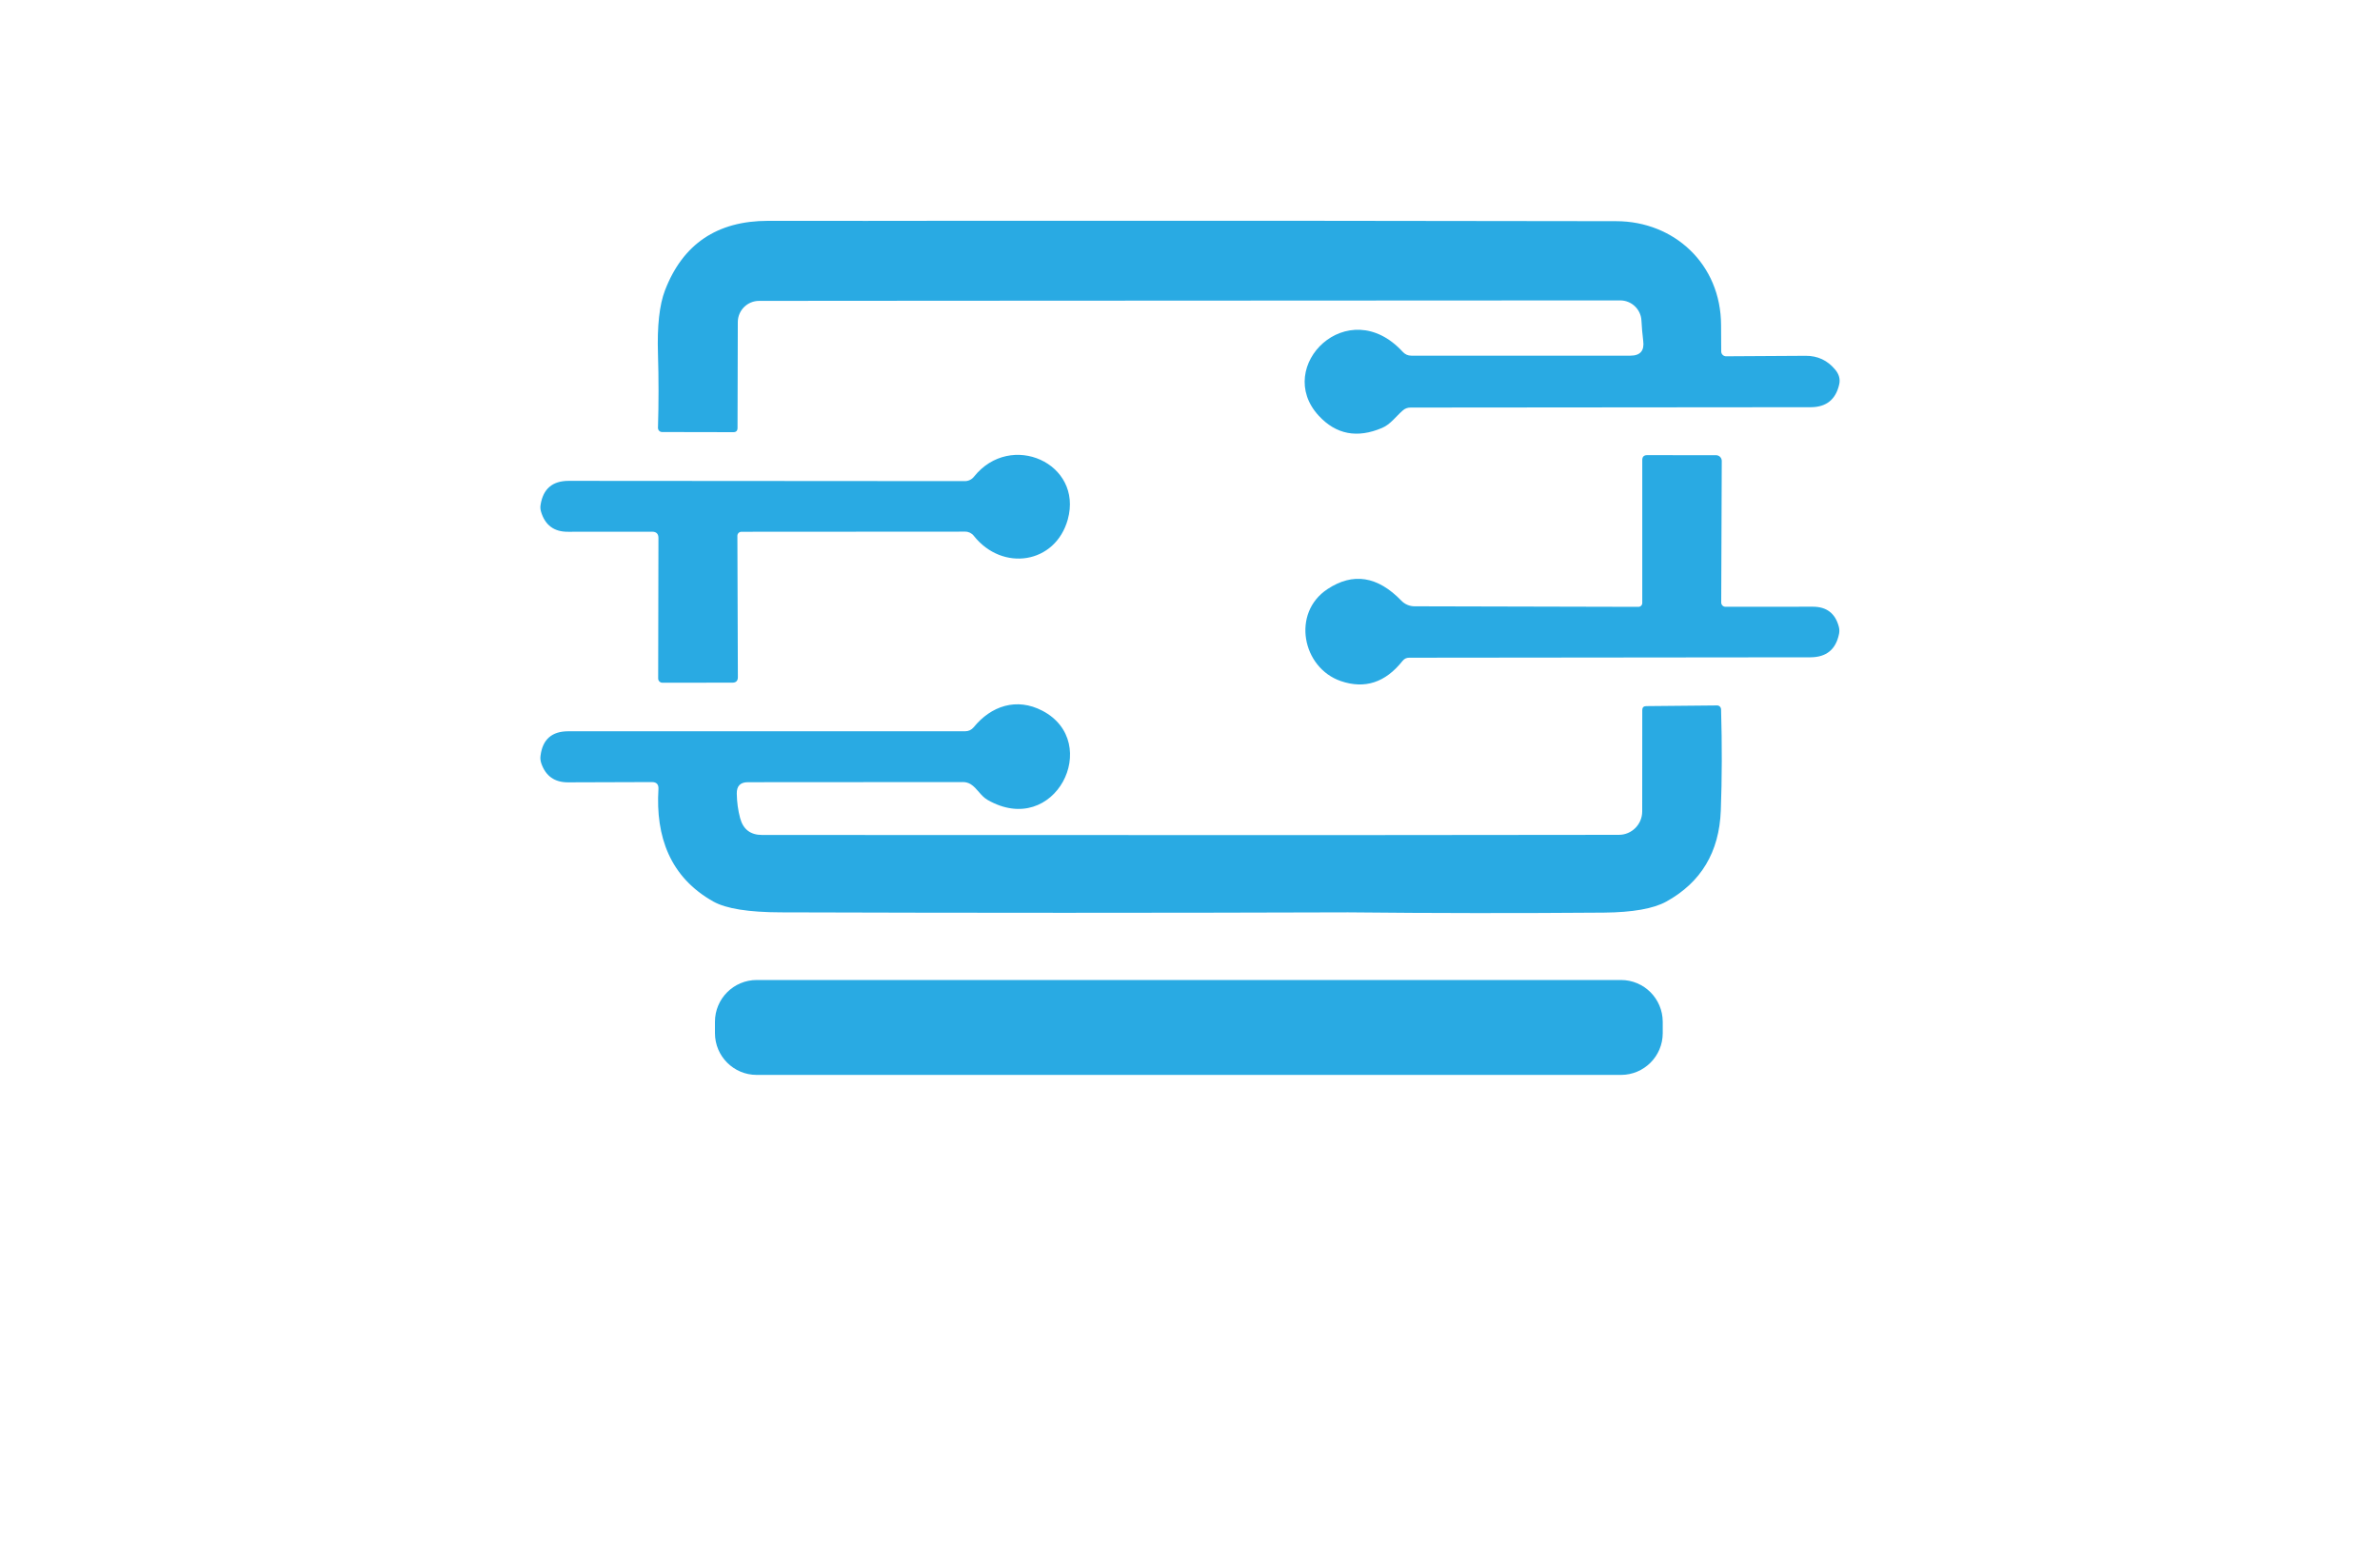 <?xml version="1.0" encoding="utf-8"?>
<!-- Generator: Adobe Illustrator 27.8.1, SVG Export Plug-In . SVG Version: 6.00 Build 0)  -->
<svg version="1.1" xmlns="http://www.w3.org/2000/svg" xmlns:xlink="http://www.w3.org/1999/xlink" x="0px" y="0px"
	 viewBox="0 0 350 230" style="enable-background:new 0 0 350 230;" xml:space="preserve">
<style type="text/css">
	.st0{fill:#CCFFE5;}
	.st1{fill:#1A87C2;}
	.st2{fill:#FFFEE3;}
	.st3{fill:#F8FCE3;}
	.st4{fill:#F1FFE6;}
	.st5{fill:#E1FFEF;}
	.st6{fill:#ADDAD0;}
	.st7{fill:#8DFFE9;}
	.st8{fill:#76DAC8;}
	.st9{fill:#006432;}
	.st10{fill:#0025FF;}
	.st11{fill:#00FF4E;}
	.st12{fill:#00FF85;}
	.st13{fill:#1E0D63;}
	.st14{fill:#FF4848;}
	.st15{fill:#00997C;}
	.st16{fill:#FF00C9;}
	.st17{fill:#00FF5B;}
	.st18{fill:#020044;}
	.st19{fill:#00FFCE;}
	.st20{fill:#00F3FF;}
	.st21{fill:#004437;}
	.st22{fill:#0019FF;}
	.st23{fill:#0031FF;}
	.st24{fill:#00D6AD;}
	.st25{fill:#9FDDFF;}
	.st26{fill:#720021;}
	.st27{fill:#CE7000;}
	.st28{fill:#205104;}
	.st29{fill:#004787;}
	.st30{fill:#FFFFFF;}
	.st31{fill:#EEB0F7;}
	.st32{fill:#004B96;}
	.st33{fill:#701000;}
	.st34{fill-rule:evenodd;clip-rule:evenodd;fill:#FFFF00;}
	.st35{fill-rule:evenodd;clip-rule:evenodd;fill:#68C7FC;}
	.st36{filter:url(#Adobe_OpacityMaskFilter);}
	.st37{fill-rule:evenodd;clip-rule:evenodd;fill:#FFFFFF;}
	
		.st38{mask:url(#earthglobe-b_00000087385483975625957440000004491752639183121025_);fill-rule:evenodd;clip-rule:evenodd;fill:#033D2B;}
	.st39{fill:#00FCFF;}
	.st40{fill:#003EF9;}
	.st41{fill:#001535;}
	.st42{fill:#003A55;}
	.st43{fill:#00FFEC;}
	.st44{fill:#FFFFA1;}
	.st45{fill:#EFFFC2;}
	.st46{fill:#FFD366;}
	.st47{fill:#CCFF73;}
	.st48{fill:#FFECC5;}
	.st49{fill:#DEFFA4;}
	.st50{fill:#CCFBFF;}
	.st51{fill:#FFF171;}
	.st52{fill-rule:evenodd;clip-rule:evenodd;fill:url(#SVGID_1_);}
	.st53{fill-rule:evenodd;clip-rule:evenodd;fill:url(#SVGID_00000026150757324124436270000018137109485797053569_);}
	.st54{fill-rule:evenodd;clip-rule:evenodd;fill:url(#SVGID_00000079484638799433432480000013977152190247445431_);}
	.st55{fill:#1C5D77;}
	.st56{fill:url(#SVGID_00000023974548478703580230000014870889556788337033_);}
	.st57{fill:url(#SVGID_00000056406430164735498620000011525029865480625536_);}
	.st58{fill:#115A77;}
	.st59{fill:url(#SVGID_00000040549697712881805000000012741263536056639884_);}
	.st60{fill:url(#SVGID_00000063607770918162453230000010306602187511573649_);}
	.st61{fill:url(#SVGID_00000003097363146067108050000000719886464376809386_);}
	.st62{fill:url(#SVGID_00000124854158550871685440000006081036250347023792_);}
	.st63{fill:url(#SVGID_00000167365302207990659280000005235766244229072826_);}
	.st64{fill:#00ADEE;}
	.st65{fill:#003454;}
	.st66{fill:#1C75BC;}
	.st67{fill:#EC1A3D;}
	.st68{fill:#115699;}
	.st69{fill:url(#SVGID_00000121270065632789649790000000601845815912992679_);}
	.st70{fill:#1286BC;}
	.st71{fill:#CE3348;}
	.st72{fill:#15A5CF;}
	.st73{fill:url(#SVGID_00000083050528731993551950000003042922406709502892_);}
	.st74{fill:url(#SVGID_00000050621718905418921150000004312498175051480473_);}
	.st75{fill:url(#SVGID_00000002379347367460754440000013160532824163838109_);}
	.st76{fill:url(#SVGID_00000180363156350299368490000006527202315165534362_);}
	.st77{fill:url(#SVGID_00000114061336503264550060000004100961587555696512_);}
	.st78{fill:#27A7BD;}
	.st79{fill:url(#SVGID_00000081620096900486878370000009303047396479675557_);}
	.st80{fill:#0C3366;}
	.st81{fill:#296616;}
	.st82{fill:url(#SVGID_00000114787586336280957420000012935731979500201360_);}
	.st83{fill:#FEFEFE;}
	.st84{fill:url(#SVGID_00000172407547043176044830000015564725594978970528_);}
	.st85{fill:#1F2F6F;}
	.st86{fill:#E22D9E;}
	.st87{fill:#24B6D6;}
	.st88{fill:#4785DF;}
	.st89{fill:#E5A85F;}
	.st90{fill:#B993D5;}
	.st91{fill:url(#SVGID_00000137124414097612513400000016199320367041287085_);}
	.st92{fill:url(#SVGID_00000001623269459829254270000018081720136918862210_);}
	.st93{fill:#BC201C;}
	.st94{fill:#F58622;}
	.st95{fill:#0093EC;}
	.st96{fill:#EA2B1E;}
	.st97{fill:#0370B7;}
	.st98{fill:#52BEE5;}
	.st99{fill:#0C1D54;}
	.st100{fill:url(#SVGID_00000011010475196421479880000001355173753463382181_);}
	.st101{fill:#021AB0;}
	.st102{fill:url(#SVGID_00000157282065103504147350000017467160530745682052_);}
	.st103{fill:#0B5BA1;}
	.st104{fill:#03BCF6;}
	.st105{fill:#12762D;}
	.st106{fill:#04175E;}
	.st107{fill:#1C3256;}
	.st108{fill:url(#SVGID_00000074405436294869098860000006375475575256113553_);}
	.st109{fill:url(#SVGID_00000119839945610425789170000017801765892277970341_);}
	.st110{filter:url(#Adobe_OpacityMaskFilter_00000121255579307146123300000013438416896326426815_);}
	.st111{filter:url(#Adobe_OpacityMaskFilter_00000063624620786530334880000005780809557279600037_);}
	
		.st112{mask:url(#id1_00000146485563377409592040000005772442032840226459_);fill:url(#SVGID_00000029764029681781380290000008091989099643423618_);}
	.st113{fill:url(#SVGID_00000109027198765019475070000014396087173084431270_);}
	.st114{filter:url(#Adobe_OpacityMaskFilter_00000180359721451501724600000008449725564272371374_);}
	.st115{filter:url(#Adobe_OpacityMaskFilter_00000138541206910264781300000017025094261386973573_);}
	
		.st116{mask:url(#id3_00000168109000624740836550000007834763661270834568_);fill:url(#SVGID_00000036241427313035310110000006754771777136667580_);}
	.st117{fill:url(#SVGID_00000142164845019634931070000013912998812092302759_);}
	.st118{fill:url(#SVGID_00000087387465553873343850000007101625188890639804_);}
	.st119{filter:url(#Adobe_OpacityMaskFilter_00000051376350641859945180000006026082022303922615_);}
	.st120{filter:url(#Adobe_OpacityMaskFilter_00000008133406362453080100000017257100853072426119_);}
	
		.st121{mask:url(#id6_00000132796066337860907750000005297968124821667726_);fill:url(#SVGID_00000054230584037855218670000009956360802363551640_);}
	.st122{fill:url(#SVGID_00000030453769326416247340000015305046614852043650_);}
	.st123{fill:#5EFAF7;}
	.st124{fill:url(#SVGID_00000183953131799243725120000013583550265067974821_);}
	.st125{fill:#6C5B8D;}
	.st126{fill:#59B8BD;}
	.st127{fill:#38718C;}
	.st128{fill:#222252;}
	.st129{fill:url(#SVGID_00000029731624467169124890000009839348024953405089_);}
	.st130{fill:url(#SVGID_00000137845860011817697350000004678215065894983828_);}
	.st131{fill:url(#SVGID_00000138546517344438356190000013900815085416997042_);}
	.st132{fill:#26CF70;}
	.st133{fill:#14A3F5;}
	.st134{fill:#FF6633;}
	.st135{fill:url(#SVGID_00000005263525479483325280000005652975176615098512_);}
	.st136{fill:url(#SVGID_00000054971212164664721500000017247420448154811553_);}
	.st137{fill:#2444C6;}
	.st138{fill-rule:evenodd;clip-rule:evenodd;fill:#29AAE3;}
	.st139{fill:#29AAE3;}
	.st140{fill:#FAA800;}
	.st141{fill-rule:evenodd;clip-rule:evenodd;fill:#FAA800;}
	.st142{fill-rule:evenodd;clip-rule:evenodd;}
	.st143{fill-rule:evenodd;clip-rule:evenodd;fill:#00B3E6;}
	.st144{fill:#6FB4CD;}
	.st145{fill:#04D974;}
	.st146{fill:#1FA698;}
	.st147{fill:#147DAC;}
	.st148{fill:#00B3E6;}
	.st149{fill:#0E2838;}
	.st150{fill:url(#SVGID_00000113329032410567833950000008209455247716267955_);}
	.st151{fill:url(#SVGID_00000073715950271652734680000013825350655132961665_);}
	.st152{fill-rule:evenodd;clip-rule:evenodd;fill:#66A30B;}
	.st153{fill-rule:evenodd;clip-rule:evenodd;fill:#04D974;}
	.st154{fill-rule:evenodd;clip-rule:evenodd;fill:#1D83B1;}
	.st155{fill-rule:evenodd;clip-rule:evenodd;fill:#CD0E07;}
	.st156{fill-rule:evenodd;clip-rule:evenodd;fill:#FFC319;}
	.st157{fill:url(#SVGID_00000018221143025552621580000009049394954781922208_);}
</style>
<g id="Layer_1">
</g>
<g id="Layer_2">
</g>
<g id="Layer_3">
</g>
<g id="Layer_4">
</g>
<g id="Layer_5">
</g>
<g id="Layer_6">
</g>
<g id="Layer_7">
</g>
<g id="Layer_8">
</g>
<g id="Layer_9">
</g>
<g id="Layer_10">
</g>
<g id="Layer_11">
</g>
<g id="Layer_12">
</g>
<g id="Layer_13">
</g>
<g id="_x31_-15">
</g>
<g id="Layer_15">
	<path class="st139" d="M79.56,75.24c-0.1-0.34-0.12-0.67-0.06-1.01c0.38-2.35,1.75-3.51,4.13-3.51l58.26,0.04
		c0.52,0,1.02-0.24,1.34-0.65c5.41-6.77,16.07-1.96,13.8,6.28c-1.82,6.56-9.61,7.73-13.82,2.42c-0.3-0.39-0.76-0.62-1.26-0.62
		l-32.92,0.02c-0.32,0-0.59,0.26-0.59,0.59l0.07,20.77c0.01,0.55-0.26,0.83-0.81,0.83l-10.29,0.01c-0.34,0-0.62-0.28-0.62-0.62
		l0.04-20.67c0-0.61-0.31-0.92-0.93-0.92l-12.35,0.01C81.48,78.23,80.15,77.24,79.56,75.24z M96.76,62.91
		c-0.01,0.34,0.25,0.62,0.59,0.63c0.01,0,0.02,0,0.02,0l10.48,0.02c0.41,0,0.61-0.21,0.61-0.62l0.04-15.57
		c0.01-1.73,1.41-3.12,3.14-3.12l28.24-0.02l98.38-0.05c1.68,0,3.06,1.32,3.13,2.99c0.05,0.99,0.14,1.98,0.26,2.97
		c0.19,1.44-0.44,2.17-1.89,2.17h-32.21c-0.5,0-0.92-0.19-1.26-0.56c-8.03-8.75-19.06,2.14-12.36,9.39
		c2.55,2.76,5.66,3.36,9.33,1.79c1.21-0.51,2.03-1.69,3.02-2.55c0.33-0.3,0.71-0.44,1.16-0.44l58.85-0.05
		c2.28-0.01,3.67-1.12,4.18-3.35c0.18-0.77-0.02-1.5-0.59-2.18c-1.13-1.36-2.57-2.04-4.34-2.03l-11.71,0.07
		c-0.38,0-0.7-0.31-0.71-0.69c-0.02-1.28-0.02-2.58-0.02-3.88c-0.02-9-6.92-15.29-15.42-15.3c-31.92-0.06-63.79-0.08-95.63-0.06
		c-9.75,0.02-19.45,0.02-29.1,0.01c-7.49,0-12.54,3.41-15.16,10.23c-0.82,2.14-1.16,5.25-1.03,9.32
		C96.87,55.71,96.87,59.34,96.76,62.91z M238.38,144.13h-127.1c-3.39,0-6.14,2.75-6.14,6.14v1.68c0,3.39,2.75,6.14,6.14,6.14h127.1
		c3.39,0,6.14-2.75,6.14-6.14c0,0,0,0,0,0v-1.68C244.51,146.88,241.77,144.13,238.38,144.13z M266.6,89.23l-12.85,0.01
		c-0.35,0-0.63-0.28-0.63-0.63l0.08-20.82c0-0.46-0.37-0.84-0.83-0.84l-10.14-0.01c-0.48,0-0.72,0.24-0.72,0.72v21.02
		c0,0.32-0.25,0.57-0.56,0.57l-32.93-0.08c-0.73,0-1.43-0.3-1.94-0.83c-3.49-3.61-7.11-4.18-10.86-1.7
		c-5.32,3.51-3.72,11.58,1.97,13.53c3.52,1.2,6.54,0.22,9.07-2.97c0.25-0.31,0.57-0.47,0.96-0.47l59.03-0.06
		c2.34-0.01,3.74-1.16,4.2-3.46c0.07-0.35,0.06-0.71-0.04-1.06C269.89,90.21,268.62,89.23,266.6,89.23z M252.5,103.75l-10.4,0.1
		c-0.39,0-0.59,0.2-0.59,0.59l-0.01,14.92c-0.01,1.89-1.54,3.42-3.43,3.42l-42,0.04l-83.99-0.02c-1.72,0-2.8-0.83-3.24-2.49
		c-0.3-1.12-0.47-2.32-0.49-3.59c-0.02-1.12,0.52-1.68,1.63-1.68l31.65-0.02c0.41,0,0.78,0.11,1.13,0.32
		c0.96,0.61,1.45,1.72,2.48,2.31c9.92,5.67,16.92-8.46,8.07-13.11c-3.82-2-7.57-0.71-10.12,2.42c-0.33,0.39-0.75,0.59-1.27,0.59
		H83.57c-2.42,0-3.78,1.2-4.08,3.59c-0.06,0.39-0.01,0.79,0.13,1.18c0.65,1.83,1.95,2.74,3.9,2.74l12.35-0.04
		c0.68,0,1,0.34,0.96,1.02c-0.43,6.98,1.69,12.98,8.09,16.56c1.87,1.04,5.17,1.57,9.92,1.58c27.78,0.09,55.59,0.09,83.41,0
		c12.52,0.13,25.06,0.14,37.62,0.04c4.23-0.04,7.28-0.58,9.17-1.62c5.11-2.82,7.79-7.28,8.02-13.39c0.18-4.72,0.19-9.68,0.04-14.89
		C253.08,103.99,252.82,103.74,252.5,103.75z"/>
</g>
</svg>

